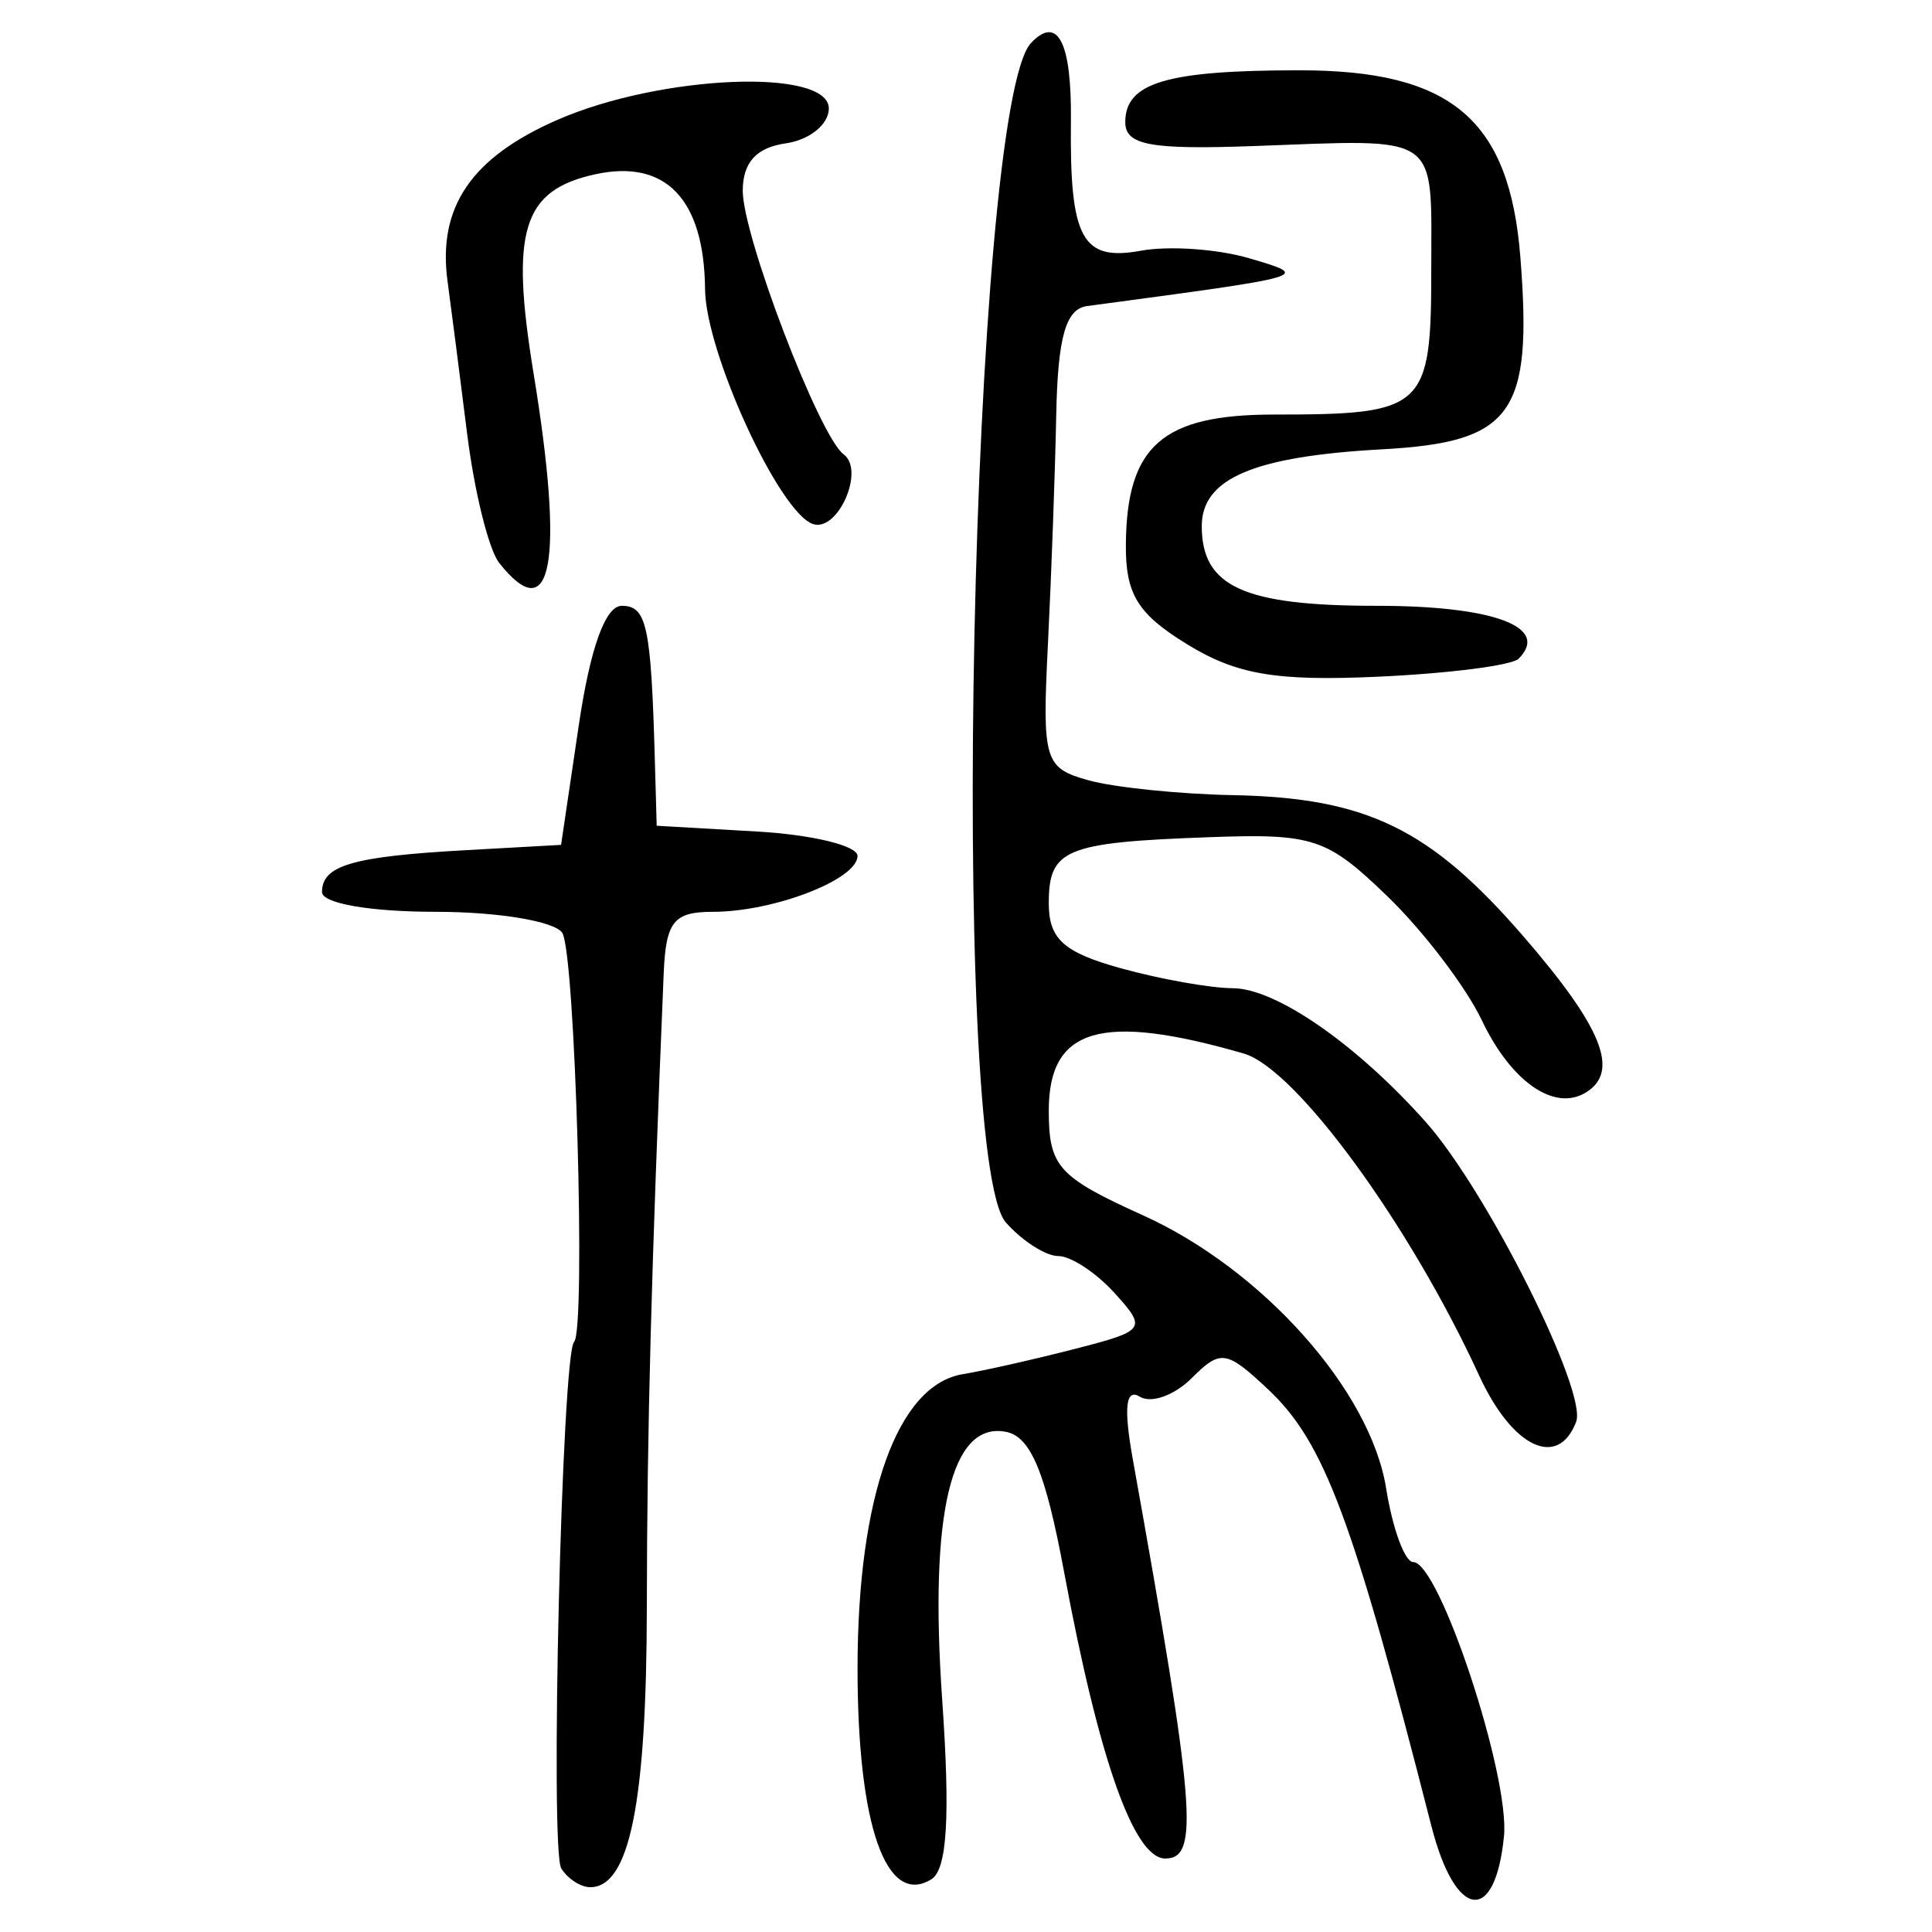 <?xml version="1.0" encoding="UTF-8" standalone="no"?>
<!-- Created with Inkscape (http://www.inkscape.org/) -->

<svg
   xmlns:dc="http://purl.org/dc/elements/1.1/"
   xmlns:cc="http://creativecommons.org/ns#"
   xmlns:rdf="http://www.w3.org/1999/02/22-rdf-syntax-ns#"
   xmlns:svg="http://www.w3.org/2000/svg"
   xmlns="http://www.w3.org/2000/svg"
   xmlns:sodipodi="http://sodipodi.sourceforge.net/DTD/sodipodi-0.dtd"
   xmlns:inkscape="http://www.inkscape.org/namespaces/inkscape"
   width="300"
   height="300"
   id="svg2"
   version="1.1"
   inkscape:version="0.48.4 r9939"
   sodipodi:docname="image-seal.svg">
  <defs
     id="defs4" />
  <sodipodi:namedview
     id="base"
     pagecolor="#ffffff"
     bordercolor="#666666"
     borderopacity="1.0"
     inkscape:pageopacity="0.0"
     inkscape:pageshadow="2"
     inkscape:zoom="2.0506101"
     inkscape:cx="156.21232"
     inkscape:cy="110.79688"
     inkscape:document-units="px"
     inkscape:current-layer="layer1"
     showgrid="false"
     inkscape:window-width="1215"
     inkscape:window-height="1000"
     inkscape:window-x="65"
     inkscape:window-y="24"
     inkscape:window-maximized="1"
     fit-margin-top="10"
     fit-margin-left="10"
     fit-margin-right="10"
     fit-margin-bottom="10" />
  <g
     inkscape:label="Calque 1"
     inkscape:groupmode="layer"
     id="layer1"
     transform="translate(0,-752.362)">
    <path
       style="fill:#000000"
       d="m 222.275,1035.946 c -12.206,-47.775 -16.645,-59.65 -25.352,-67.831 -6.503,-6.109 -7.391,-6.24 -11.88,-1.751 -2.668,2.668 -6.289,3.963 -8.045,2.878 -2.197,-1.358 -2.544,1.646 -1.113,9.624 9.737,54.285 10.373,62.084 5.062,62.084 -4.875,0 -10.297,-15.352 -15.72,-44.513 -2.88,-15.489 -5.176,-21.007 -9.048,-21.747 -8.5,-1.625 -11.895,12.656 -9.88,41.555 1.267,18.174 0.775,26.413 -1.669,27.924 -7.023,4.341 -11.475,-8.367 -11.471,-32.742 0.005,-26.694 6.197,-44.014 16.329,-45.68 3.267,-0.537 11.08,-2.298 17.363,-3.913 11.066,-2.844 11.261,-3.116 6.222,-8.684 -2.861,-3.161 -6.792,-5.748 -8.736,-5.748 -1.944,0 -5.604,-2.339 -8.134,-5.197 -8.906,-10.062 -5.422,-173.402 3.907,-183.185 4.155,-4.357 6.316,-0.081 6.181,12.226 -0.199,18.159 1.723,21.717 10.833,20.052 4.4,-0.804 12.01,-0.271 16.91,1.184 9.483,2.816 9.891,2.696 -25.243,7.407 -3.299,0.442 -4.539,4.823 -4.779,16.887 -0.179,8.96 -0.757,24.938 -1.286,35.507 -0.91,18.191 -0.576,19.324 6.264,21.235 3.974,1.11 14.088,2.152 22.476,2.314 20.774,0.403 30.634,5.209 45.157,22.007 12.203,14.114 14.914,20.901 9.65,24.154 -4.895,3.025 -11.617,-1.629 -16.177,-11.201 -2.469,-5.182 -9.062,-13.842 -14.652,-19.244 -9.393,-9.077 -11.49,-9.774 -27.665,-9.188 -22.431,0.812 -24.926,1.841 -24.926,10.279 0,5.521 2.311,7.609 11.137,10.06 6.125,1.701 13.963,3.1 17.418,3.109 6.715,0.018 19.252,8.71 30.007,20.805 9.466,10.646 25.117,41.866 23.326,46.532 -2.831,7.377 -9.916,3.997 -15.056,-7.183 -10.817,-23.53 -28.466,-47.672 -36.558,-50.008 -22.118,-6.387 -30.274,-4.004 -30.274,8.845 0,8.702 1.455,10.322 14.608,16.267 18.583,8.398 35.347,27.214 37.775,42.397 1.007,6.3 2.901,11.455 4.209,11.455 4.052,0 15.032,33.198 14.09,42.603 -1.381,13.789 -7.553,12.925 -11.258,-1.576 z m -135.127,6.531 c -1.772,-2.867 0.107,-79.862 1.995,-81.75 1.857,-1.857 0.177,-60.254 -1.826,-63.496 -1.116,-1.806 -9.969,-3.284 -19.673,-3.284 C 57.503,893.947 50,892.645 50,890.884 c 0,-4.145 4.739,-5.529 22.273,-6.505 l 14.849,-0.826 2.749,-18.561 c 1.783,-12.042 4.13,-18.561 6.682,-18.561 3.871,0 4.543,3.118 5.125,23.758 l 0.293,10.394 15.591,0.898 c 8.575,0.494 15.591,2.197 15.591,3.786 0,3.66 -12.994,8.681 -22.467,8.681 -6.096,0 -7.294,1.515 -7.633,9.652 -1.937,46.516 -2.578,70.658 -2.613,98.277 -0.038,30.432 -2.684,43.529 -8.793,43.529 -1.48,0 -3.504,-1.318 -4.5,-2.928 z M 184.382,852.432 c -7.76,-4.755 -9.633,-7.813 -9.557,-15.609 0.148,-15.255 5.685,-20.09 23.006,-20.09 23.462,0 24.416,-0.882 24.416,-22.591 0,-21.329 1.67,-20.168 -27.47,-19.104 -16.143,0.589 -20.046,-0.133 -20.046,-3.712 0,-6.136 6.44,-8.049 27.1,-8.049 23.551,0 32.565,7.636 34.251,29.015 1.922,24.369 -1.218,28.732 -21.476,29.84 -19.934,1.09 -27.996,4.526 -27.996,11.93 0,9.4 6.516,12.369 27.147,12.369 18.178,0 26.986,3.283 22.051,8.218 -1.036,1.036 -10.858,2.291 -21.828,2.79 -15.809,0.719 -21.947,-0.32 -29.597,-5.007 z M 77.5,839.749 c -1.609,-2.042 -3.843,-11.062 -4.964,-20.046 -1.121,-8.984 -2.488,-19.615 -3.036,-23.625 -1.579,-11.539 3.673,-19.263 17.077,-25.114 16.021,-6.994 42.123,-8.076 42.123,-1.746 0,2.45 -3.007,4.882 -6.682,5.404 -4.575,0.65 -6.682,2.972 -6.682,7.367 0,7.059 11.912,38.179 15.664,40.923 3.354,2.452 -0.895,12.11 -4.761,10.821 -5.227,-1.742 -16.669,-26.646 -16.759,-36.477 -0.129,-13.974 -6.122,-20.231 -17.075,-17.825 -11.262,2.473 -13.188,8.708 -9.551,30.91 4.794,29.265 2.868,39.843 -5.353,29.409 z"
       id="path3145"
       inkscape:connector-curvature="0" />
  </g>
</svg>
